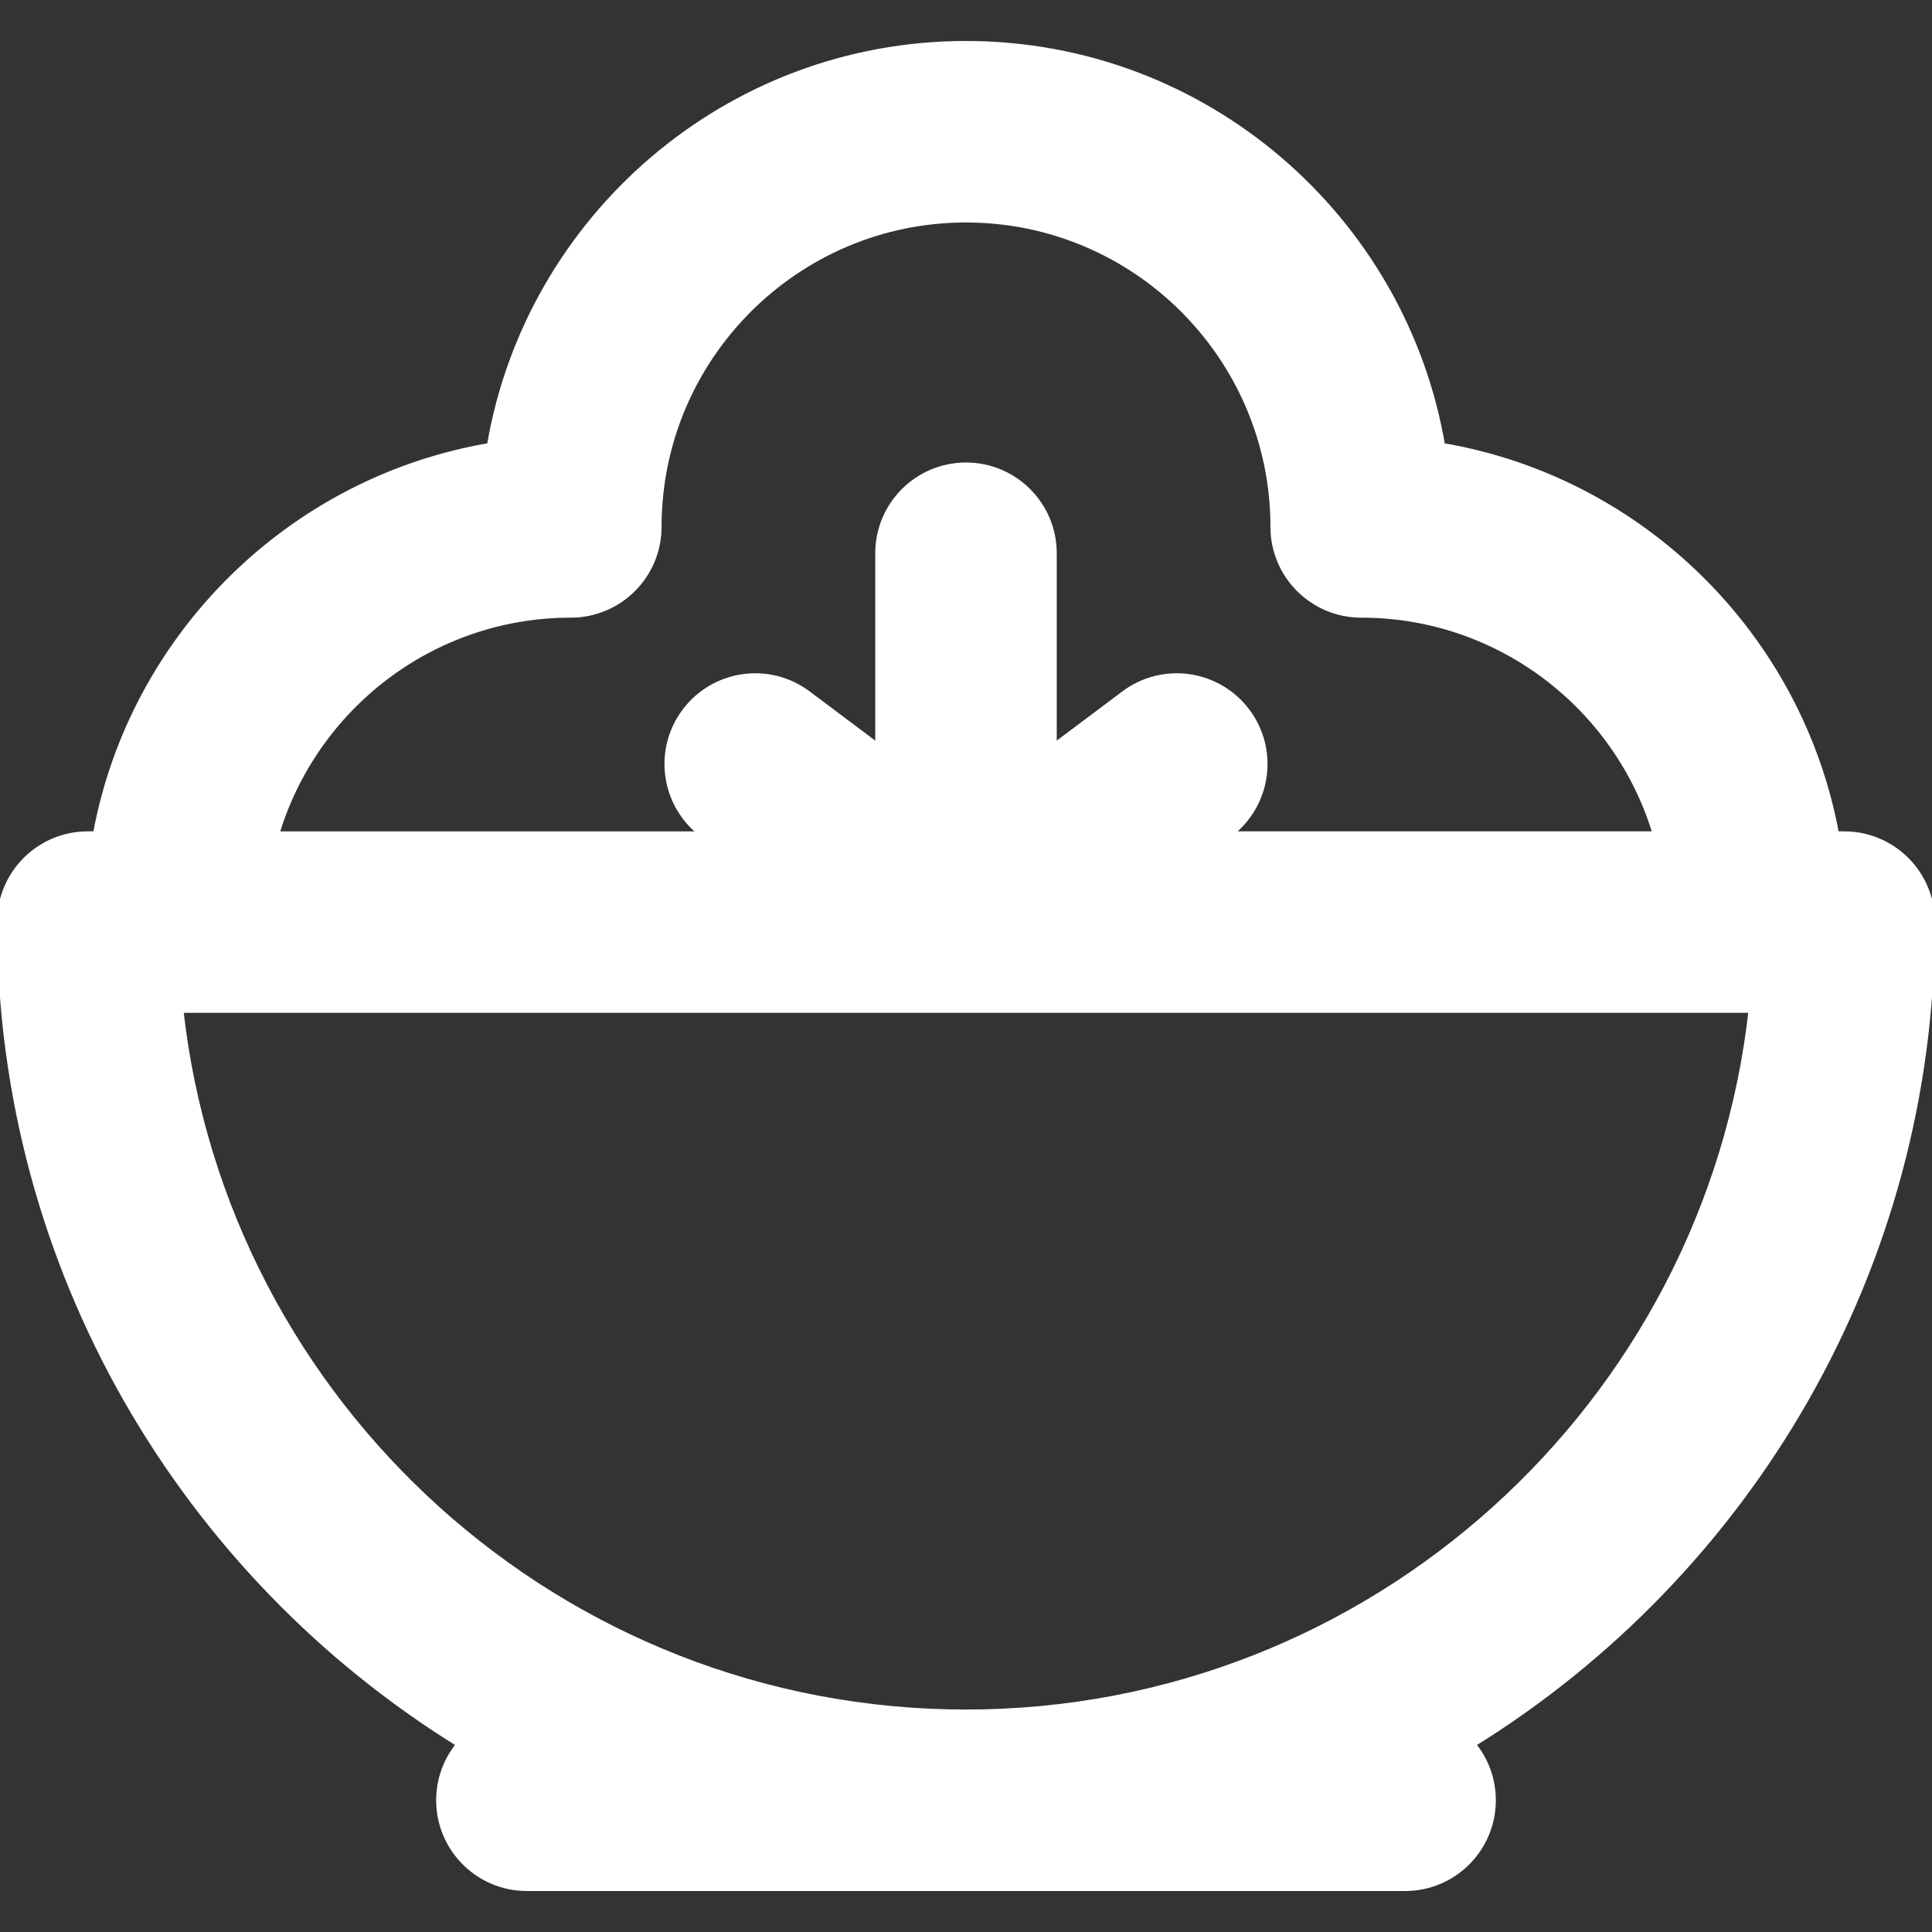 <!DOCTYPE svg PUBLIC "-//W3C//DTD SVG 1.1//EN" "http://www.w3.org/Graphics/SVG/1.1/DTD/svg11.dtd">
<!-- Uploaded to: SVG Repo, www.svgrepo.com, Transformed by: SVG Repo Mixer Tools -->
<svg fill="#ffffff" height="64px" width="64px" version="1.1" id="Layer_1" xmlns="http://www.w3.org/2000/svg" xmlns:xlink="http://www.w3.org/1999/xlink" viewBox="0 0 330 330" xml:space="preserve" stroke="#ffffff">
<rect x="0" y="0" width="330" height="330" fill="#333333" stroke="none"/>
<g id="SVGRepo_bgCarrier" stroke-width="0"/>
<g id="SVGRepo_tracerCarrier" stroke-linecap="round" stroke-linejoin="round"/>
<g id="SVGRepo_iconCarrier"> <path id="XMLID_107_" d="M330,157.501c0-8.284-6.716-15-15-15h-1.367c-6.248-33.875-33.257-60.568-67.294-66.34 C239.737,37.235,205.776,7.5,165,7.5c-40.776,0-74.738,29.735-81.339,68.661c-34.037,5.772-61.045,32.465-67.293,66.34H15 c-8.284,0-15,6.716-15,15c0,59.265,31.413,111.323,78.457,140.422C76.299,300.522,75,303.858,75,307.5c0,8.284,6.716,15,15,15h150 c8.284,0,15-6.716,15-15c0-3.642-1.299-6.978-3.457-9.577C298.587,268.824,330,216.766,330,157.501z M97.5,105 c8.284,0,15-6.716,15-15c0-28.949,23.551-52.5,52.5-52.5c28.948,0,52.5,23.551,52.5,52.5c0,8.284,6.716,15,15,15 c23.736,0,43.834,15.84,50.305,37.501H210c6.627-4.971,7.971-14.373,3-21c-4.971-6.628-14.373-7.97-21-3l-12,9V94.5 c0-8.284-6.716-15-15-15s-15,6.716-15,15v33.001l-12-9c-6.627-4.971-16.029-3.627-21,3c-4.971,6.627-3.627,16.029,3,21l0.001,0.001 H47.195C53.665,120.84,73.763,105,97.5,105z M165,292.5c-69.369,0-126.686-52.594-134.172-119.999h134.136 c0.008,0,0.017,0.001,0.025,0.001c0.004,0,0.008-0.001,0.012-0.001s0.008,0.001,0.012,0.001c0.008,0,0.017-0.001,0.025-0.001 h134.135C291.685,239.906,234.369,292.5,165,292.5z"/> </g>
</svg>